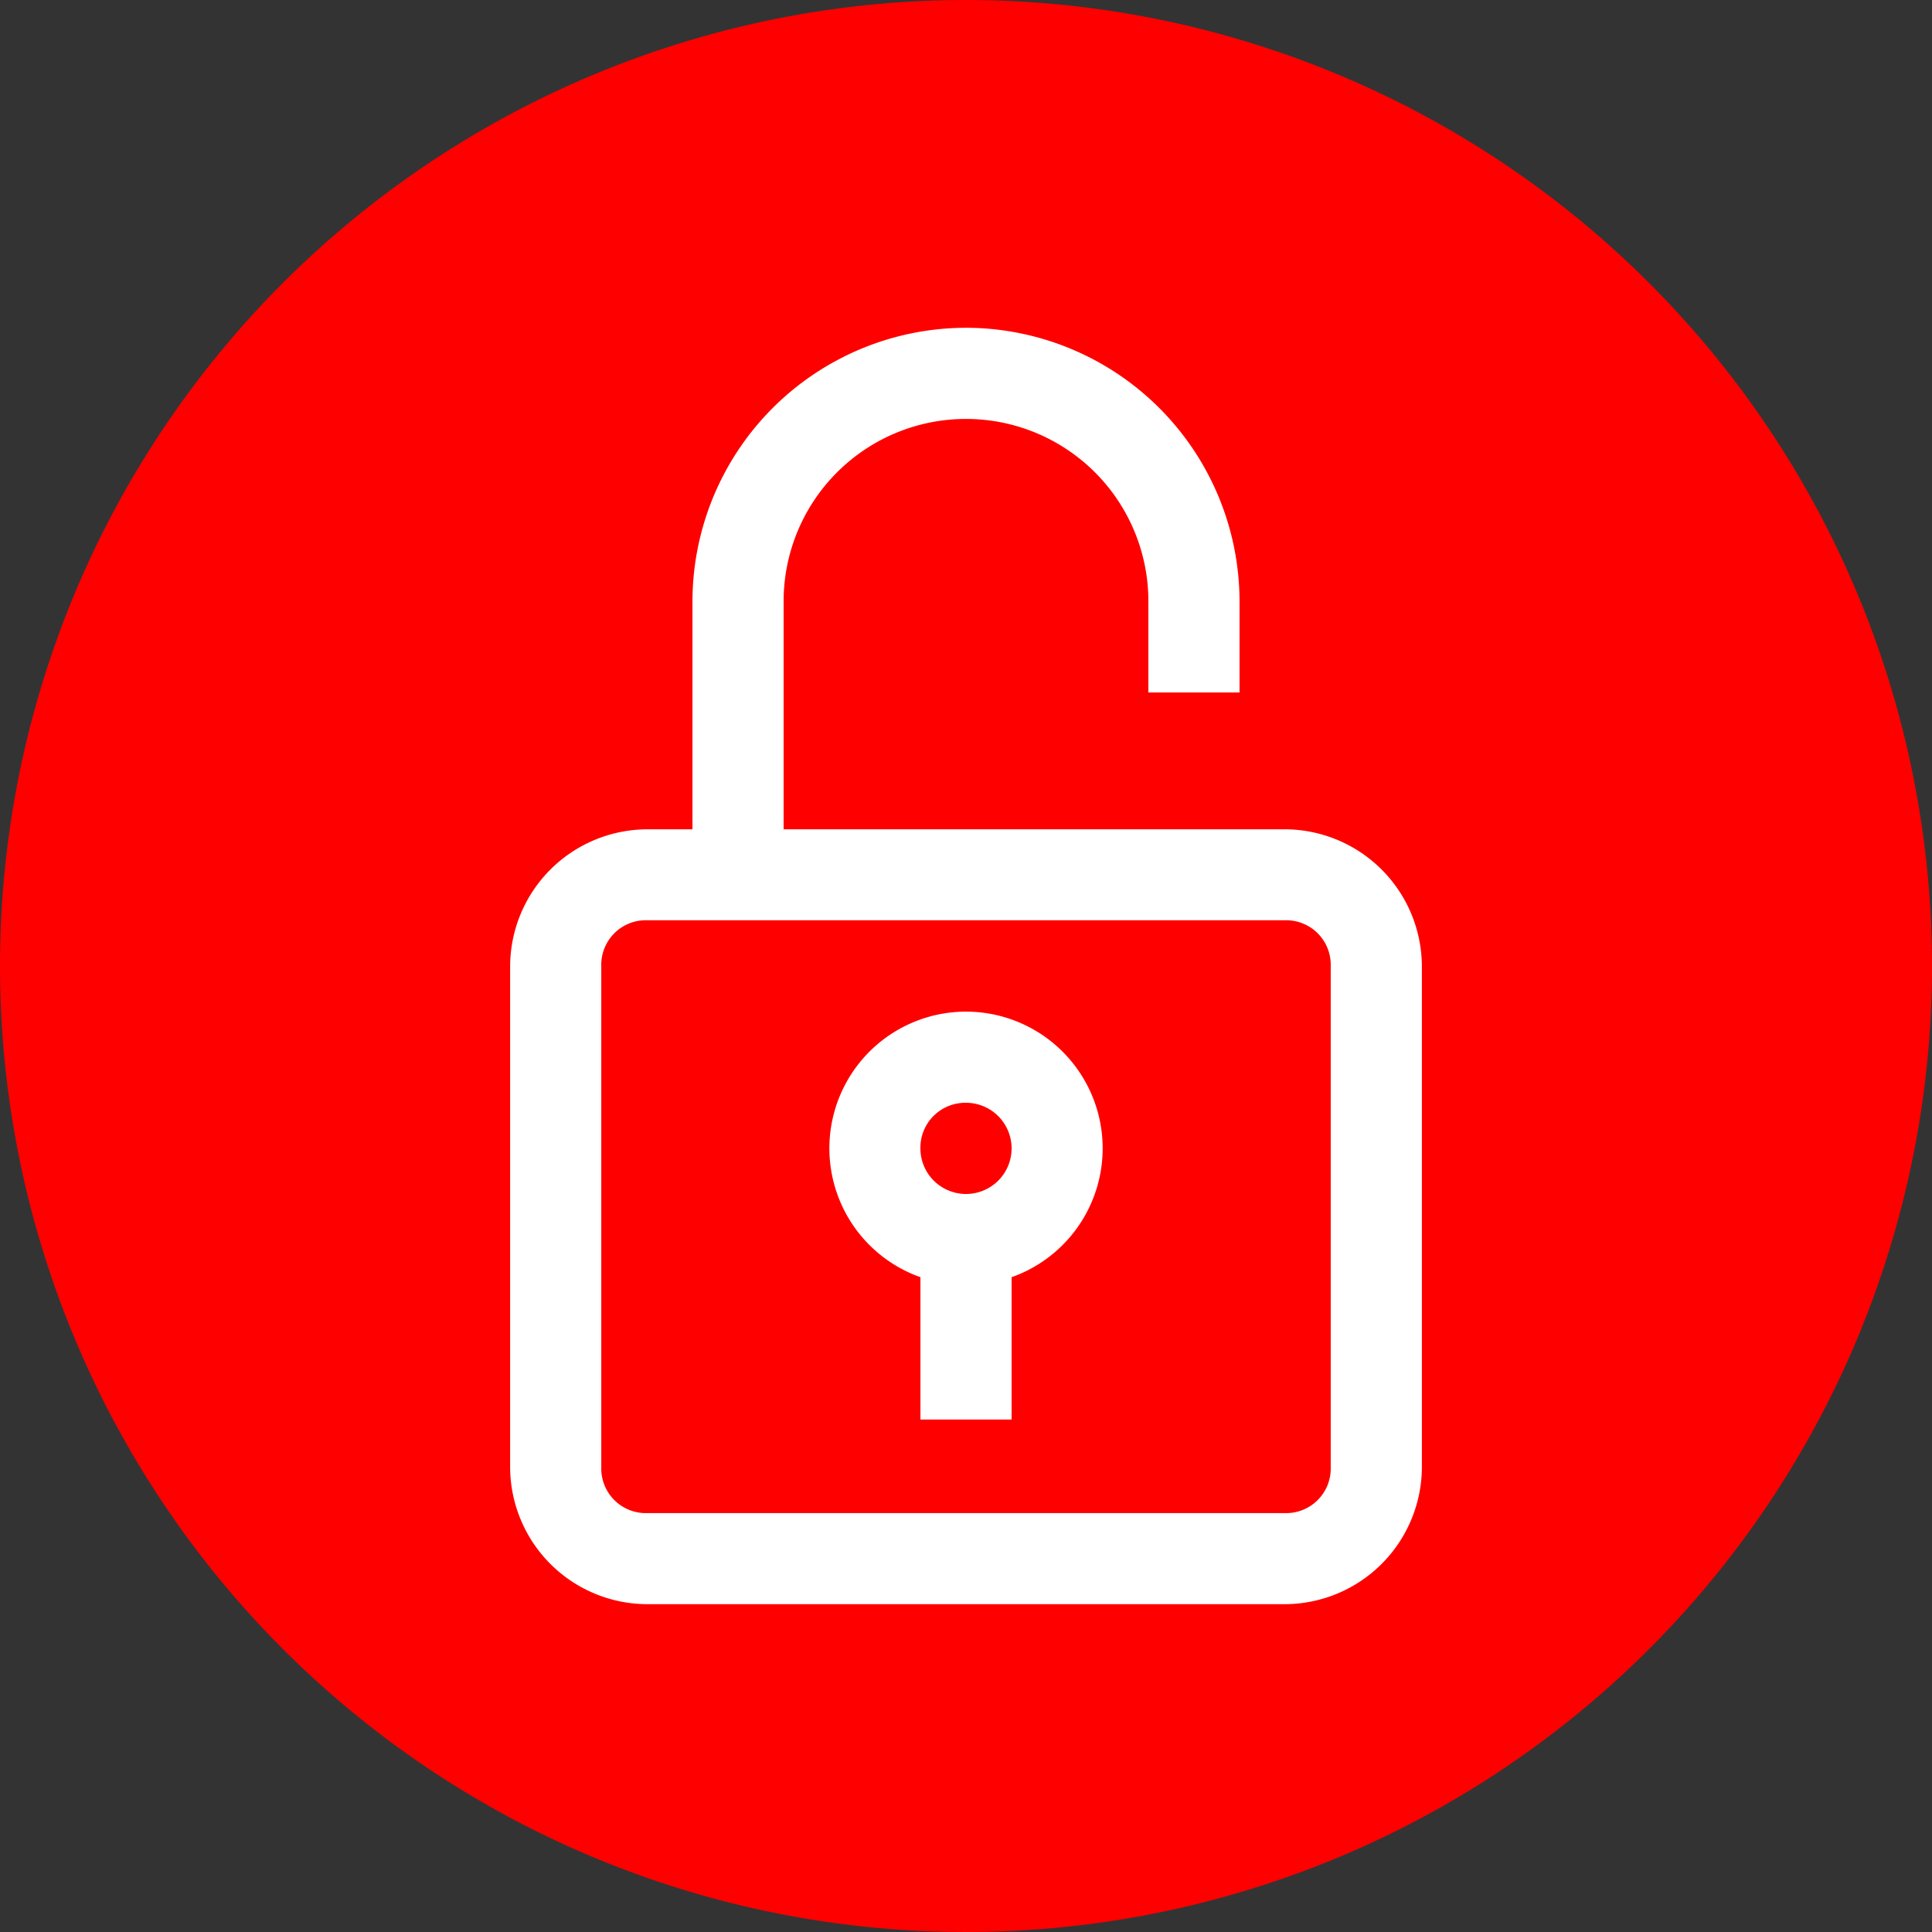 <svg id="Group_2816" data-name="Group 2816" xmlns="http://www.w3.org/2000/svg" xmlns:xlink="http://www.w3.org/1999/xlink" width="50" height="50" viewBox="0 0 50 50">
  <rect x="0" y="0" width="50" height="50" fill="#333333" stroke="none"/>
  <defs>
    <clipPath id="clip-path">
      <rect id="Rectangle_34" data-name="Rectangle 34" width="50" height="50" fill="none"/>
    </clipPath>
    <clipPath id="clip-path-3">
      <rect id="Rectangle_31" data-name="Rectangle 31" width="23.596" height="33.035" fill="none"/>
    </clipPath>
    <clipPath id="clip-path-4">
      <rect id="Rectangle_32" data-name="Rectangle 32" width="7.079" height="10.558" fill="none"/>
    </clipPath>
  </defs>
  <g id="Group_2815" data-name="Group 2815" clip-path="url(#clip-path)">
    <g id="Group_2814" data-name="Group 2814" transform="translate(0 0)">
      <g id="Group_2813" data-name="Group 2813" clip-path="url(#clip-path)">
        <path id="Path_5610" data-name="Path 5610" d="M50,25A25,25,0,1,1,25,0,25,25,0,0,1,50,25" transform="translate(0 0)" fill="red"/>
        <g id="Group_2809" data-name="Group 2809" transform="translate(13.202 8.482)" opacity="0.997">
          <g id="Group_2808" data-name="Group 2808">
            <g id="Group_2807" data-name="Group 2807" clip-path="url(#clip-path-3)">
              <path id="Path_5611" data-name="Path 5611" d="M17.348,3.567a7.089,7.089,0,0,0-7.078,7.08v5.9H9.09a3.557,3.557,0,0,0-3.539,3.539V33.063A3.557,3.557,0,0,0,9.09,36.6H25.608a3.557,3.557,0,0,0,3.539-3.539V20.085a3.557,3.557,0,0,0-3.539-3.539H12.629v-5.9a4.72,4.72,0,1,1,9.44,0v2.359h2.359V10.647a7.09,7.09,0,0,0-7.08-7.08M9.09,18.9H25.608a1.153,1.153,0,0,1,1.18,1.18V33.063a1.153,1.153,0,0,1-1.18,1.18H9.09a1.153,1.153,0,0,1-1.18-1.18V20.085A1.153,1.153,0,0,1,9.09,18.9" transform="translate(-5.551 -3.566)" fill="#fff"/>
            </g>
          </g>
        </g>
        <g id="Group_2812" data-name="Group 2812" transform="translate(21.461 26.18)" opacity="0.997">
          <g id="Group_2811" data-name="Group 2811">
            <g id="Group_2810" data-name="Group 2810" clip-path="url(#clip-path-4)">
              <path id="Path_5612" data-name="Path 5612" d="M12.563,11.008a3.538,3.538,0,0,0-1.18,6.873v3.684h2.359V17.881a3.538,3.538,0,0,0-1.18-6.873m0,2.359a1.18,1.18,0,1,1-1.18,1.18,1.162,1.162,0,0,1,1.18-1.18" transform="translate(-9.023 -11.007)" fill="#fff"/>
            </g>
          </g>
        </g>
      </g>
    </g>
  </g>
</svg>
